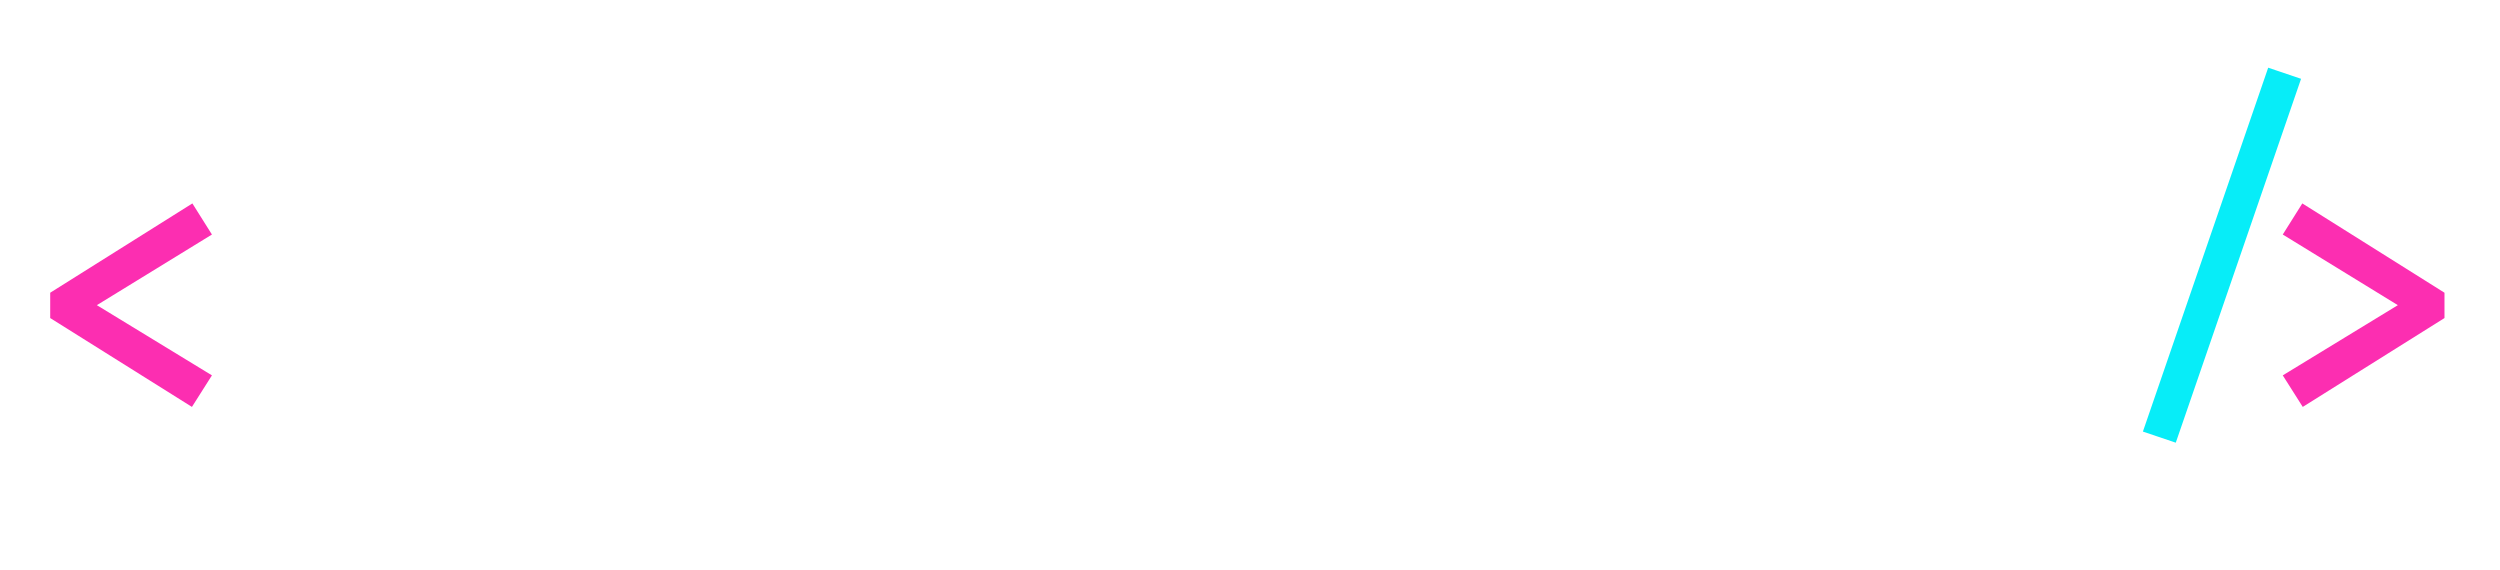 <svg width="377" height="86" viewBox="0 0 377 86" fill="none" xmlns="http://www.w3.org/2000/svg">
<g filter="url(#filter0_d_1_22)">
<path d="M62.867 34.731C61.572 33.838 60.12 33.056 58.512 32.386C56.949 31.716 55.162 31.381 53.152 31.381C51.053 31.381 49.422 31.738 48.261 32.453C47.1 33.168 46.519 34.106 46.519 35.267C46.519 35.937 46.698 36.585 47.055 37.21C47.457 37.791 48.149 38.416 49.132 39.086C50.159 39.756 51.589 40.56 53.42 41.498C56.457 43.017 58.713 44.602 60.187 46.255C61.661 47.863 62.398 49.851 62.398 52.218C62.398 54.585 61.773 56.551 60.522 58.114C59.271 59.677 57.596 60.861 55.497 61.665C53.398 62.424 51.03 62.804 48.395 62.804C45.67 62.804 43.258 62.469 41.159 61.799C39.104 61.084 37.318 60.169 35.799 59.052L39.216 54.094C40.422 55.077 41.851 55.903 43.504 56.573C45.157 57.243 46.966 57.578 48.931 57.578C51.164 57.578 52.929 57.154 54.224 56.305C55.519 55.456 56.167 54.407 56.167 53.156C56.167 51.995 55.676 50.923 54.693 49.94C53.755 48.957 51.901 47.774 49.132 46.389C46.899 45.272 45.157 44.2 43.906 43.173C42.655 42.101 41.784 40.962 41.293 39.756C40.802 38.55 40.556 37.165 40.556 35.602C40.556 33.815 41.092 32.23 42.164 30.845C43.236 29.46 44.732 28.366 46.653 27.562C48.574 26.758 50.785 26.356 53.286 26.356C55.787 26.356 58.021 26.691 59.986 27.361C61.996 27.986 63.76 28.746 65.279 29.639L62.867 34.731ZM72.269 27.16C76.915 27.16 79.237 29.17 79.237 33.19V34.597C80.533 32.185 82.208 30.22 84.263 28.701C86.317 27.138 88.707 26.356 91.431 26.356C93.844 26.356 95.943 26.981 97.73 28.232C99.516 29.438 100.879 31.135 101.817 33.324C102.799 35.468 103.291 37.969 103.291 40.828C103.291 44.133 102.799 47.148 101.817 49.873C100.879 52.553 99.583 54.876 97.93 56.841C96.278 58.762 94.424 60.236 92.37 61.263C90.315 62.29 88.193 62.804 86.004 62.804C83.861 62.804 81.85 62.268 79.975 61.196C78.143 60.124 76.714 58.806 75.686 57.243L72.269 76.74H66.24L73.207 36.875C73.341 36.116 73.409 35.49 73.409 34.999C73.409 32.9 72.314 31.85 70.126 31.85L72.269 27.16ZM85.469 57.444C87.568 57.444 89.489 56.774 91.231 55.434C93.017 54.049 94.447 52.151 95.519 49.739C96.591 47.327 97.126 44.558 97.126 41.431C97.126 38.394 96.434 36.004 95.049 34.262C93.665 32.475 91.856 31.582 89.623 31.582C87.836 31.582 86.116 32.14 84.463 33.257C82.856 34.374 81.471 35.937 80.309 37.947C79.148 39.957 78.322 42.324 77.831 45.049L76.624 51.816C77.607 53.603 78.88 54.987 80.444 55.97C82.007 56.953 83.682 57.444 85.469 57.444ZM108.554 48.265C108.554 43.932 109.492 40.136 111.368 36.875C113.289 33.57 115.924 31.001 119.274 29.17C122.624 27.294 126.443 26.356 130.731 26.356C133.367 26.356 135.667 26.624 137.632 27.16C139.642 27.696 141.295 28.232 142.59 28.768L138.369 52.553C138.325 52.776 138.28 53.044 138.235 53.357C138.235 53.625 138.235 53.915 138.235 54.228C138.235 55.479 138.593 56.372 139.307 56.908C140.022 57.399 140.96 57.645 142.121 57.645L140.044 62.335C137.632 62.335 135.779 61.754 134.483 60.593C133.233 59.387 132.607 57.533 132.607 55.032C131.357 57.176 129.771 59.007 127.85 60.526C125.974 62.045 123.763 62.804 121.217 62.804C119.029 62.804 116.974 62.223 115.053 61.062C113.133 59.856 111.569 58.181 110.363 56.037C109.157 53.848 108.554 51.258 108.554 48.265ZM135.957 32.319C135.109 32.051 134.215 31.85 133.277 31.716C132.384 31.537 131.29 31.448 129.994 31.448C126.912 31.448 124.232 32.14 121.954 33.525C119.676 34.91 117.89 36.83 116.594 39.287C115.344 41.699 114.718 44.446 114.718 47.528C114.718 49.672 115.098 51.481 115.857 52.955C116.661 54.429 117.689 55.546 118.939 56.305C120.19 57.064 121.485 57.444 122.825 57.444C124.657 57.444 126.332 56.819 127.85 55.568C129.369 54.317 130.664 52.575 131.736 50.342C132.853 48.109 133.657 45.563 134.148 42.704L135.957 32.319ZM174.275 34.195C173.159 33.48 171.953 32.9 170.657 32.453C169.362 31.962 167.933 31.716 166.369 31.716C163.913 31.716 161.746 32.364 159.87 33.659C158.039 34.954 156.61 36.719 155.582 38.952C154.555 41.141 154.041 43.62 154.041 46.389C154.041 49.784 154.89 52.486 156.587 54.496C158.329 56.461 160.652 57.444 163.555 57.444C165.253 57.444 166.749 57.243 168.044 56.841C169.34 56.439 170.523 55.97 171.595 55.434L172.332 60.727C171.216 61.218 169.853 61.687 168.245 62.134C166.682 62.581 164.784 62.804 162.55 62.804C159.647 62.804 157.079 62.156 154.845 60.861C152.657 59.566 150.937 57.757 149.686 55.434C148.48 53.067 147.877 50.32 147.877 47.193C147.877 43.441 148.637 40.002 150.155 36.875C151.719 33.704 153.907 31.158 156.721 29.237C159.58 27.316 162.952 26.356 166.838 26.356C168.938 26.356 170.791 26.624 172.399 27.16C174.052 27.651 175.504 28.277 176.754 29.036L174.275 34.195ZM192.721 62.804C189.773 62.804 187.16 62.179 184.882 60.928C182.649 59.633 180.885 57.801 179.589 55.434C178.339 53.022 177.713 50.186 177.713 46.925C177.713 43.218 178.473 39.801 179.991 36.674C181.555 33.547 183.743 31.046 186.557 29.17C189.416 27.294 192.744 26.356 196.54 26.356C199.131 26.356 201.32 26.847 203.106 27.83C204.938 28.813 206.345 30.086 207.327 31.649C208.31 33.212 208.801 34.887 208.801 36.674C208.801 39.131 208.221 41.163 207.059 42.771C205.898 44.379 204.402 45.63 202.57 46.523C200.739 47.372 198.751 47.975 196.607 48.332C194.508 48.689 192.498 48.868 190.577 48.868C189.371 48.868 188.165 48.823 186.959 48.734C185.798 48.6 184.771 48.466 183.877 48.332C184.235 51.28 185.284 53.536 187.026 55.099C188.768 56.662 191.002 57.444 193.726 57.444C195.96 57.444 197.947 57.154 199.689 56.573C201.431 55.992 202.905 55.412 204.111 54.831L204.647 60.191C203.307 60.816 201.61 61.419 199.555 62C197.501 62.536 195.223 62.804 192.721 62.804ZM196.071 31.448C193.972 31.448 192.074 31.984 190.376 33.056C188.679 34.083 187.272 35.513 186.155 37.344C185.083 39.131 184.369 41.185 184.011 43.508C185.039 43.687 186.066 43.843 187.093 43.977C188.165 44.066 189.327 44.111 190.577 44.111C194.329 44.111 197.3 43.597 199.488 42.57C201.677 41.498 202.771 39.689 202.771 37.143C202.771 35.58 202.146 34.24 200.895 33.123C199.689 32.006 198.081 31.448 196.071 31.448ZM246.159 39.22C246.159 42.57 245.578 45.674 244.417 48.533C243.256 51.392 241.603 53.893 239.459 56.037C237.36 58.181 234.858 59.856 231.955 61.062C229.052 62.223 225.88 62.804 222.441 62.804C220.386 62.804 218.488 62.603 216.746 62.201C215.004 61.844 213.552 61.375 212.391 60.794L220.9 12.42H226.93L223.111 34.195C224.406 31.828 226.059 29.929 228.069 28.5C230.124 27.071 232.424 26.356 234.97 26.356C237.114 26.356 239.012 26.892 240.665 27.964C242.362 29.036 243.702 30.555 244.685 32.52C245.668 34.441 246.159 36.674 246.159 39.22ZM233.429 31.582C231.821 31.582 230.168 32.14 228.471 33.257C226.774 34.374 225.21 36.25 223.781 38.885C222.352 41.476 221.235 45.004 220.431 49.471L219.091 56.908C219.806 57.087 220.543 57.221 221.302 57.31C222.106 57.399 222.955 57.444 223.848 57.444C226.93 57.444 229.677 56.685 232.089 55.166C234.546 53.603 236.466 51.503 237.851 48.868C239.28 46.233 239.995 43.285 239.995 40.024C239.995 37.433 239.392 35.379 238.186 33.86C236.98 32.341 235.394 31.582 233.429 31.582ZM256.225 36.942C256.27 36.719 256.292 36.473 256.292 36.205C256.337 35.892 256.359 35.58 256.359 35.267C256.359 34.016 256.002 33.145 255.287 32.654C254.573 32.118 253.635 31.85 252.473 31.85L254.55 27.16C256.918 27.16 258.727 27.741 259.977 28.902C261.273 30.019 261.92 31.694 261.92 33.927V35.267C263.216 32.096 264.868 29.818 266.878 28.433C268.933 27.048 271.256 26.356 273.846 26.356C274.874 26.356 275.745 26.445 276.459 26.624C277.219 26.758 277.844 26.937 278.335 27.16L275.655 33.056C275.119 32.833 274.561 32.676 273.98 32.587C273.4 32.498 272.73 32.453 271.97 32.453C270.362 32.453 268.754 33.034 267.146 34.195C265.583 35.312 264.154 37.188 262.858 39.823C261.608 42.458 260.58 46.076 259.776 50.677L257.833 62H251.803L256.225 36.942ZM293.444 62.804C290.139 62.804 287.28 62.134 284.868 60.794C282.456 59.454 280.58 57.6 279.24 55.233C277.945 52.821 277.297 50.096 277.297 47.059C277.297 43.173 278.079 39.667 279.642 36.54C281.25 33.413 283.484 30.934 286.342 29.103C289.201 27.272 292.573 26.356 296.459 26.356C299.765 26.356 302.623 27.026 305.035 28.366C307.447 29.706 309.301 31.56 310.596 33.927C311.936 36.294 312.606 39.019 312.606 42.101C312.606 45.942 311.825 49.449 310.261 52.62C308.698 55.747 306.465 58.226 303.561 60.057C300.703 61.888 297.33 62.804 293.444 62.804ZM293.645 57.444C296.325 57.444 298.603 56.796 300.479 55.501C302.4 54.161 303.874 52.374 304.901 50.141C305.929 47.908 306.442 45.406 306.442 42.637C306.442 40.582 306.04 38.751 305.236 37.143C304.432 35.49 303.271 34.173 301.752 33.19C300.234 32.207 298.402 31.716 296.258 31.716C293.623 31.716 291.345 32.386 289.424 33.726C287.504 35.021 286.03 36.786 285.002 39.019C283.975 41.252 283.461 43.754 283.461 46.523C283.461 48.533 283.863 50.364 284.667 52.017C285.471 53.67 286.633 54.987 288.151 55.97C289.67 56.953 291.501 57.444 293.645 57.444Z" fill="white"/>
</g>
<path d="M328.107 66.757L323.149 65.082L342.043 10.209L347.001 11.884L328.107 66.757Z" fill="#07EDF8"/>
<path d="M347.256 61.362L344.241 56.605L361.594 46.019L344.241 35.366L347.189 30.676L368.629 44.143V47.962L347.256 61.362Z" fill="#FC2EB1"/>
<path d="M28.944 61.362L7.571 47.962V44.143L29.011 30.676L31.959 35.366L14.606 46.019L31.959 56.605L28.944 61.362Z" fill="#FC2EB1"/>
<defs>
<filter id="filter0_d_1_22" x="31.799" y="12.42" width="284.807" height="72.32" filterUnits="userSpaceOnUse" color-interpolation-filters="sRGB">
<feFlood flood-opacity="0" result="BackgroundImageFix"/>
<feColorMatrix in="SourceAlpha" type="matrix" values="0 0 0 0 0 0 0 0 0 0 0 0 0 0 0 0 0 0 127 0" result="hardAlpha"/>
<feOffset dy="4"/>
<feGaussianBlur stdDeviation="2"/>
<feComposite in2="hardAlpha" operator="out"/>
<feColorMatrix type="matrix" values="0 0 0 0 0 0 0 0 0 0 0 0 0 0 0 0 0 0 0.05 0"/>
<feBlend mode="normal" in2="BackgroundImageFix" result="effect1_dropShadow_1_22"/>
<feBlend mode="normal" in="SourceGraphic" in2="effect1_dropShadow_1_22" result="shape"/>
</filter>
</defs>
</svg>
